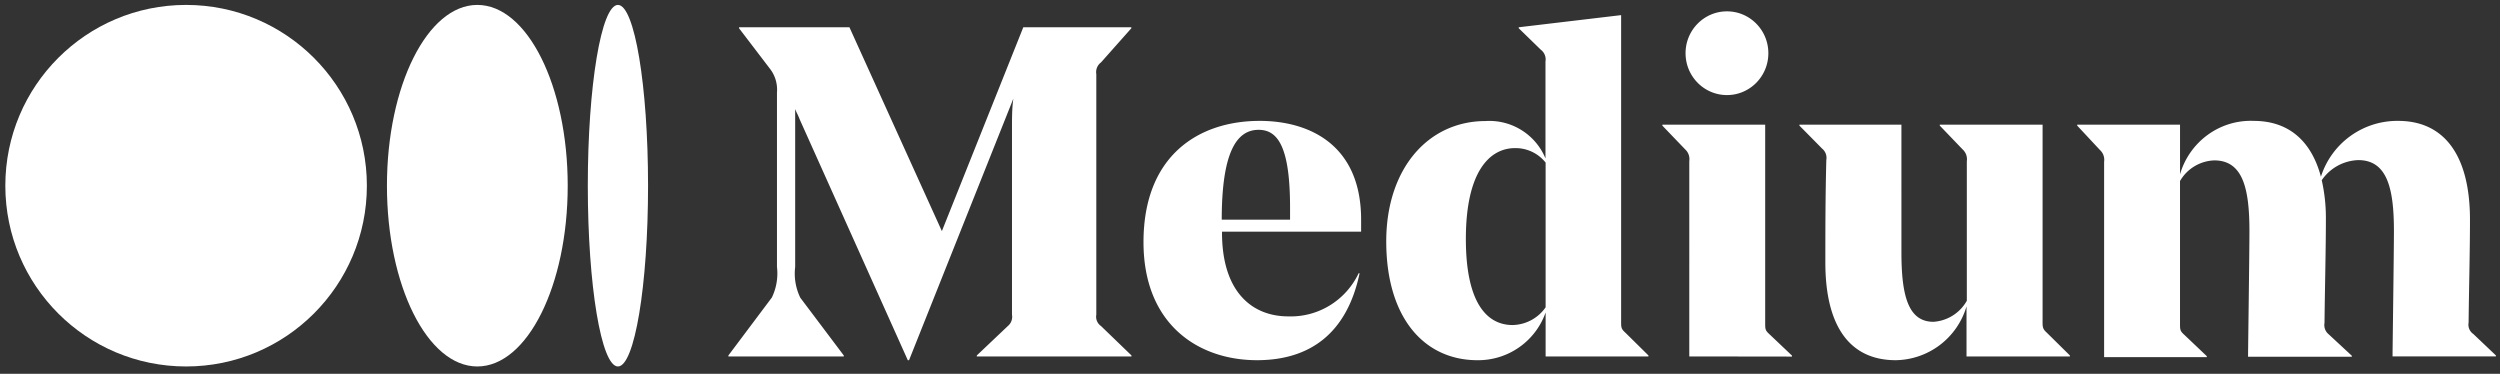 <svg width="321" height="48" viewBox="0 0 321 48" xmlns="http://www.w3.org/2000/svg">
    <rect x="0" y="0" width="321" height="48" fill="#333333" stroke="none"/>
    <g transform="translate(.684 .632)" fill="#FFF" fill-rule="evenodd">
        <path d="M207.468 40.62c0 .786 0 .966.532 1.451l2.977 2.937v.126h-13.203V39.49a9.184 9.184 0 0 1-8.754 6.128c-6.784 0-11.71-5.374-11.71-15.263 0-9.264 5.316-15.446 12.776-15.446a7.79 7.79 0 0 1 7.67 4.803V7.258a1.55 1.55 0 0 0-.6-1.505l-2.837-2.76V2.87l13.15-1.56v39.31zm-9.694-1.793v-18.58a4.92 4.92 0 0 0-3.931-1.861c-3.21 0-6.31 2.936-6.31 11.662 0 8.17 2.675 11.055 6.006 11.055a5.3 5.3 0 0 0 4.235-2.276zm18.447 6.307V20.05a1.695 1.695 0 0 0-.532-1.505l-2.924-3.045v-.126h13.2v25.443c0 .787 0 .966.532 1.45l2.908 2.759v.126l-13.184-.018zm-.48-38.933c0-2.97 2.381-5.375 5.318-5.375 2.936 0 5.314 2.407 5.314 5.375 0 2.97-2.378 5.374-5.314 5.374-2.937 0-5.317-2.405-5.317-5.374zm45.84 34.365c0 .787 0 1.02.532 1.505l2.977 2.937v.126h-13.272v-6.432a9.619 9.619 0 0 1-9.089 6.915c-5.884 0-9.038-4.335-9.038-12.542 0-3.958 0-8.295.125-13.167a1.531 1.531 0 0 0-.532-1.451l-2.921-2.959v-.126h13.096V31.73c0 5.375.778 8.958 4.109 8.958a5.31 5.31 0 0 0 4.288-2.704V20.066a1.695 1.695 0 0 0-.532-1.505l-2.94-3.063v-.126h13.2v25.192l-.003.002zm44.938 4.566c0-.966.177-13.291.177-16.124 0-5.374-.833-9.082-4.572-9.082a5.917 5.917 0 0 0-4.697 2.58c.376 1.676.554 3.39.532 5.106 0 3.726-.124 8.473-.177 13.223-.098.544.105 1.099.532 1.451l2.976 2.76v.124h-13.324c0-.896.177-13.294.177-16.126 0-5.463-.833-9.082-4.519-9.082a5.304 5.304 0 0 0-4.395 2.65v18.276c0 .789 0 .968.532 1.451l2.906 2.76v.124h-13.183V20.14a1.695 1.695 0 0 0-.531-1.507l-2.924-3.134v-.126h13.203v6.378c1.225-4.21 5.126-7.039 9.463-6.861 4.393 0 7.372 2.473 8.628 7.167a10.286 10.286 0 0 1 9.923-7.167c5.884 0 9.215 4.388 9.215 12.684 0 3.96-.124 8.475-.177 13.222a1.44 1.44 0 0 0 .602 1.452l2.906 2.759v.126h-13.271l-.002-.002zm-165.834-3.903 3.914 3.779v.126h-19.862v-.126l3.987-3.779c.426-.352.63-.907.532-1.452v-24.17c0-1.02 0-2.4.177-3.582l-13.395 33.592h-.16l-13.874-30.906c-.303-.769-.392-.824-.587-1.343v20.264a7.11 7.11 0 0 0 .656 3.96l5.583 7.416v.126H92.842v-.126l5.58-7.436a7.128 7.128 0 0 0 .657-3.94V11.236a4.368 4.368 0 0 0-.918-3.063l-3.954-5.18V2.87h14.176l11.87 26.174L130.707 2.87h13.874v.124l-3.896 4.388a1.55 1.55 0 0 0-.603 1.507v30.888a1.44 1.44 0 0 0 .603 1.452zm15.538-12.112v.124c0 7.669 3.917 10.75 8.507 10.75 3.831.132 7.378-2.04 9.035-5.535h.124c-1.595 7.58-6.236 11.161-13.182 11.161-7.495 0-14.565-4.567-14.565-15.157 0-11.126 7.087-15.57 14.92-15.57 6.307 0 13.022 3.01 13.022 12.687v1.54h-17.86zm0-1.54h8.737v-1.56c0-7.884-1.613-9.98-4.04-9.98-2.941 0-4.732 3.136-4.732 11.54h.035z" fill-rule="nonzero"/>
        <circle cx="23.211" cy="23.211" r="23.211"/>
        <ellipse cx="60.605" cy="23.211" rx="11.605" ry="23.211"/>
        <ellipse cx="78.658" cy="23.211" rx="3.868" ry="23.211"/>
    </g>
</svg>
